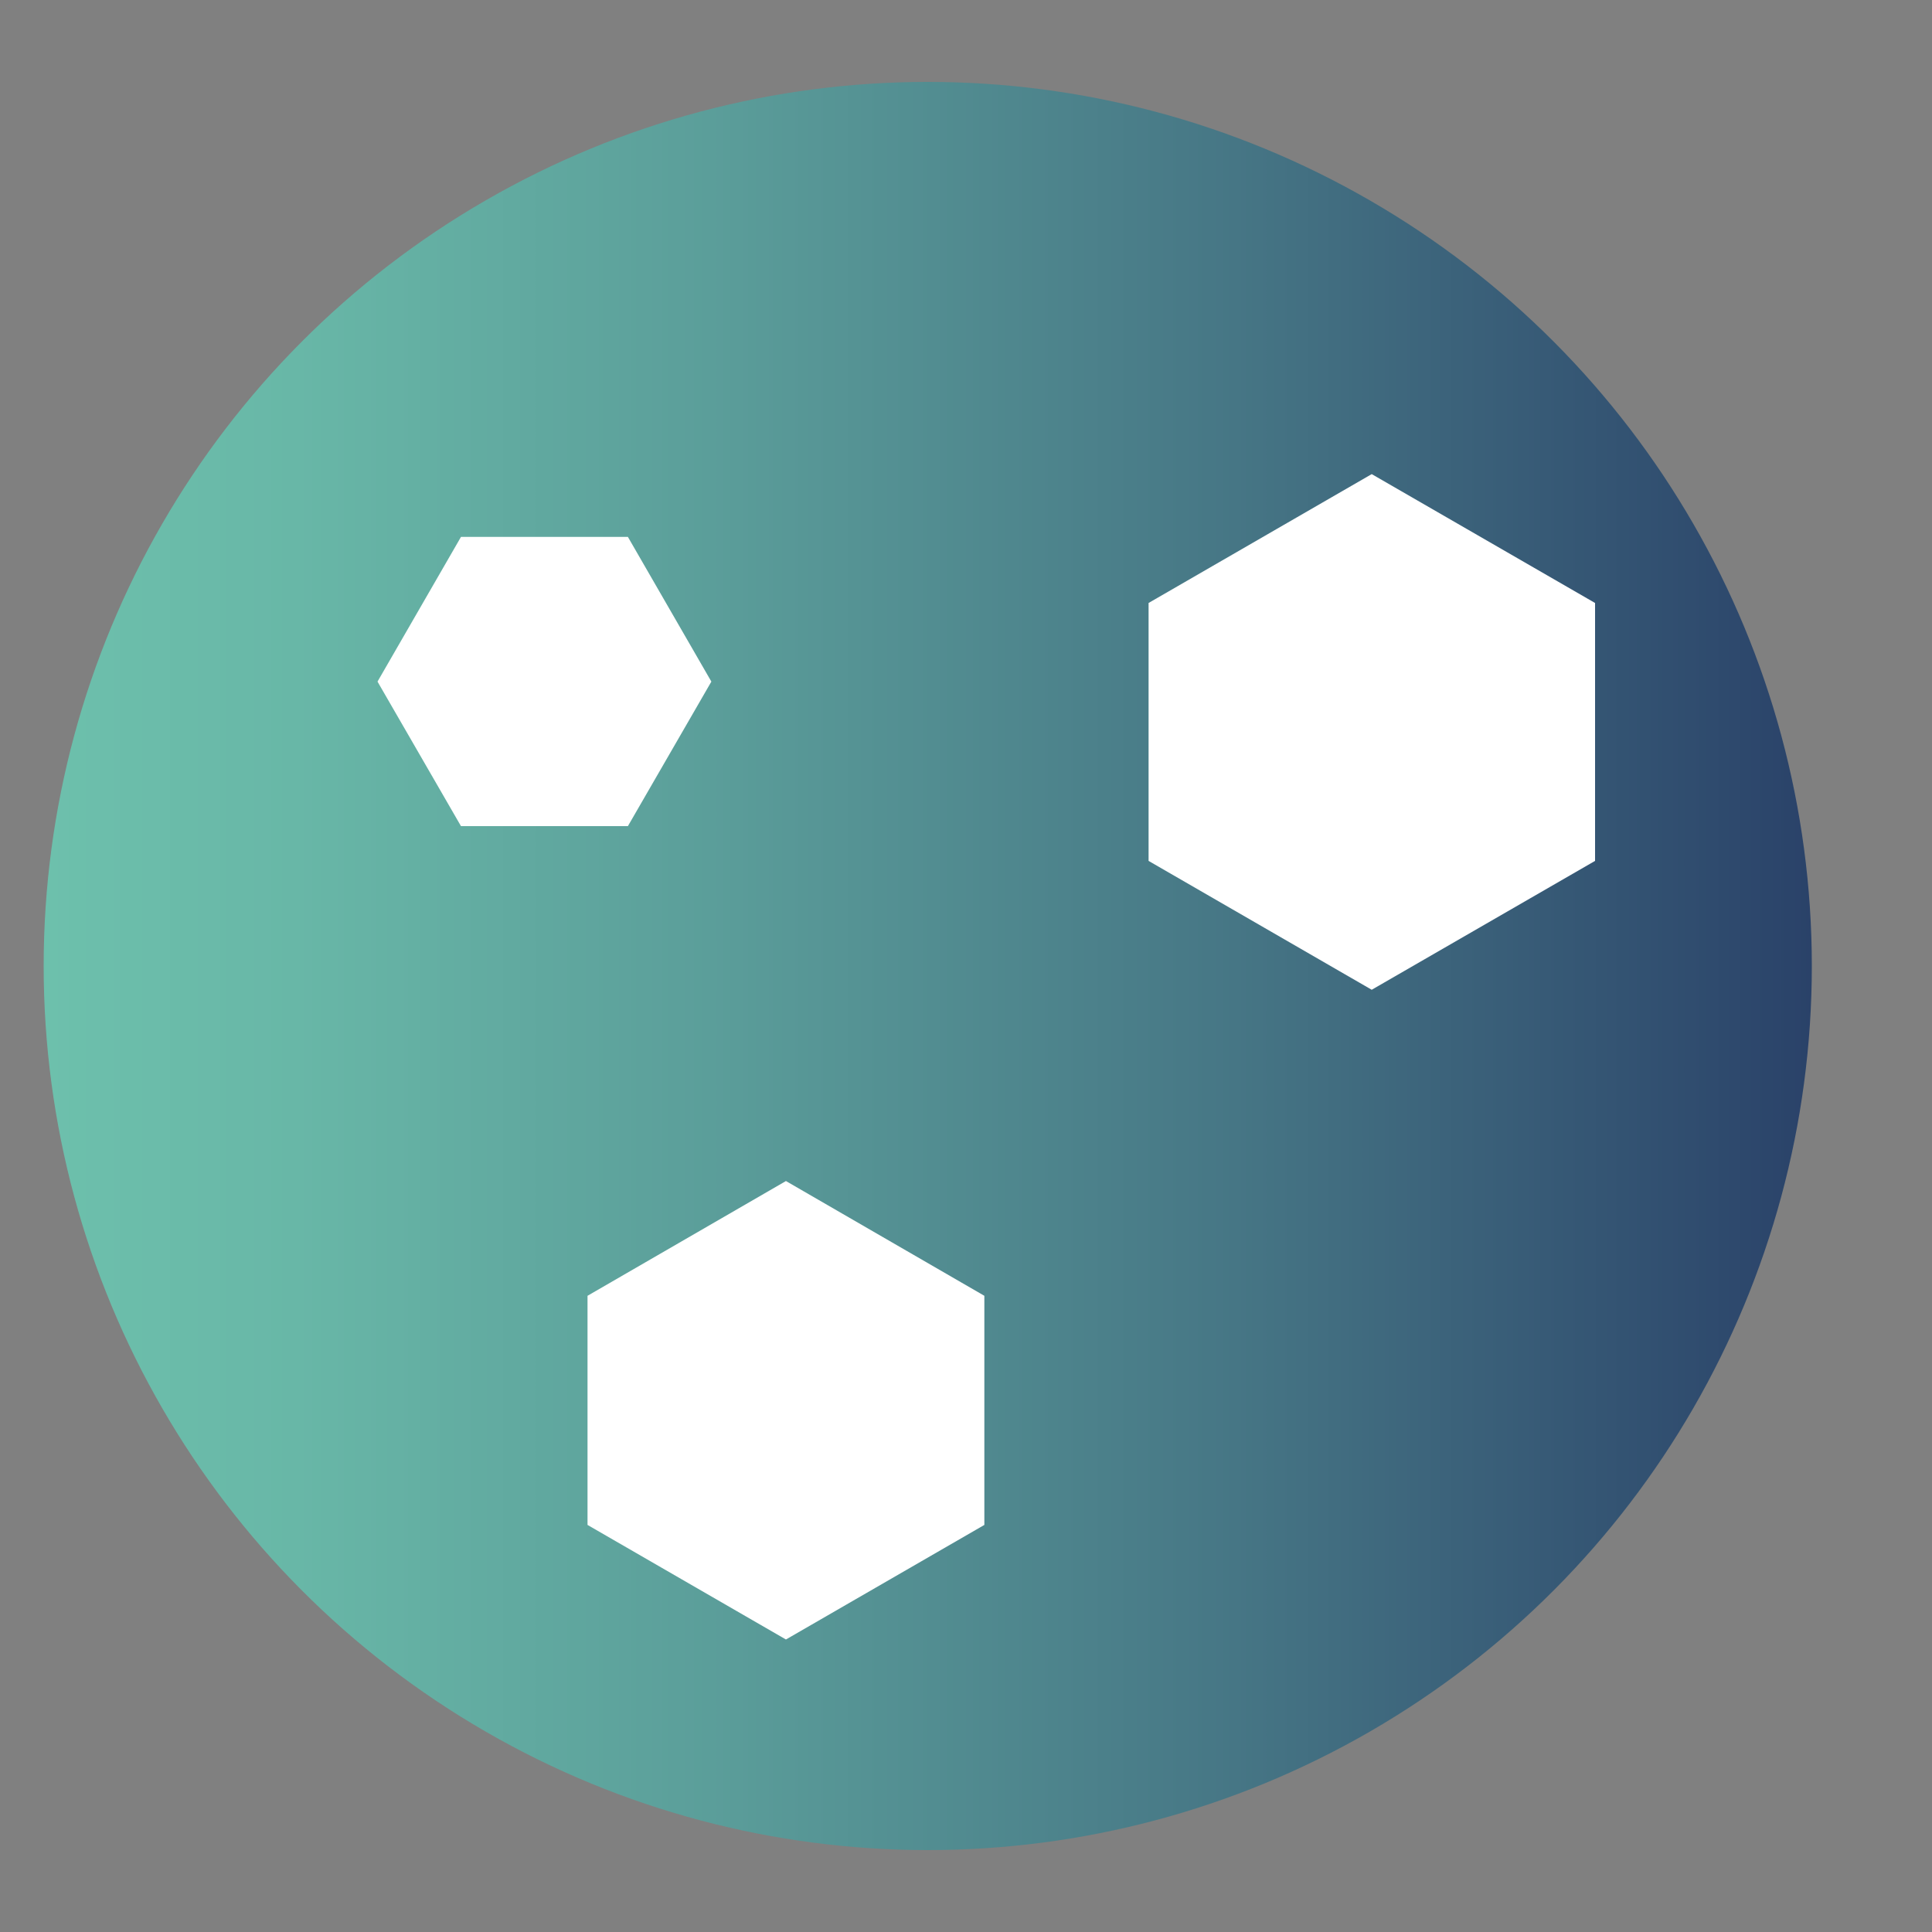 <?xml version="1.0" encoding="utf-8"?>
<!-- Generator: Adobe Illustrator 19.2.1, SVG Export Plug-In . SVG Version: 6.00 Build 0)  -->
<svg version="1.1" id="图层_1" xmlns="http://www.w3.org/2000/svg" xmlns:xlink="http://www.w3.org/1999/xlink" x="0px" y="0px"
	 viewBox="0 0 1000 1000" style="enable-background:new 0 0 1000 1000;" xml:space="preserve">
<rect x="0" y="0" width="1000" height="1000" fill="#808080" stroke="none"/>
<style type="text/css">
	.st0{fill:url(#SVGID_1_);}
	.st1{fill:#FFFFFF;}
</style>
<linearGradient id="SVGID_1_" gradientUnits="userSpaceOnUse" x1="22.548" y1="500" x2="937.765" y2="500">
	<stop  offset="0" style="stop-color:#6DC0AC"/>
	<stop  offset="0.143" style="stop-color:#68B7A7"/>
	<stop  offset="0.377" style="stop-color:#5B9E9A"/>
	<stop  offset="0.674" style="stop-color:#467685"/>
	<stop  offset="1" style="stop-color:#2A4269"/>
</linearGradient>
<circle class="st0" cx="480.2" cy="500" r="457.6"/>
<polygon class="st1" points="368.2,352.8 325,427.6 238.6,427.6 195.4,352.8 238.6,277.9 325,277.9 "/>
<polygon class="st1" points="710,512.3 594.5,445.6 594.5,312.1 710,245.4 825.6,312.1 825.6,445.6 "/>
<polygon class="st1" points="406.8,848.6 304.1,789.3 304.1,670.7 406.8,611.3 509.5,670.7 509.5,789.3 "/>
<g>
</g>
<g>
</g>
<g>
</g>
<g>
</g>
<g>
</g>
<g>
</g>
<g>
</g>
<g>
</g>
<g>
</g>
<g>
</g>
<g>
</g>
<g>
</g>
<g>
</g>
<g>
</g>
<g>
</g>
</svg>
